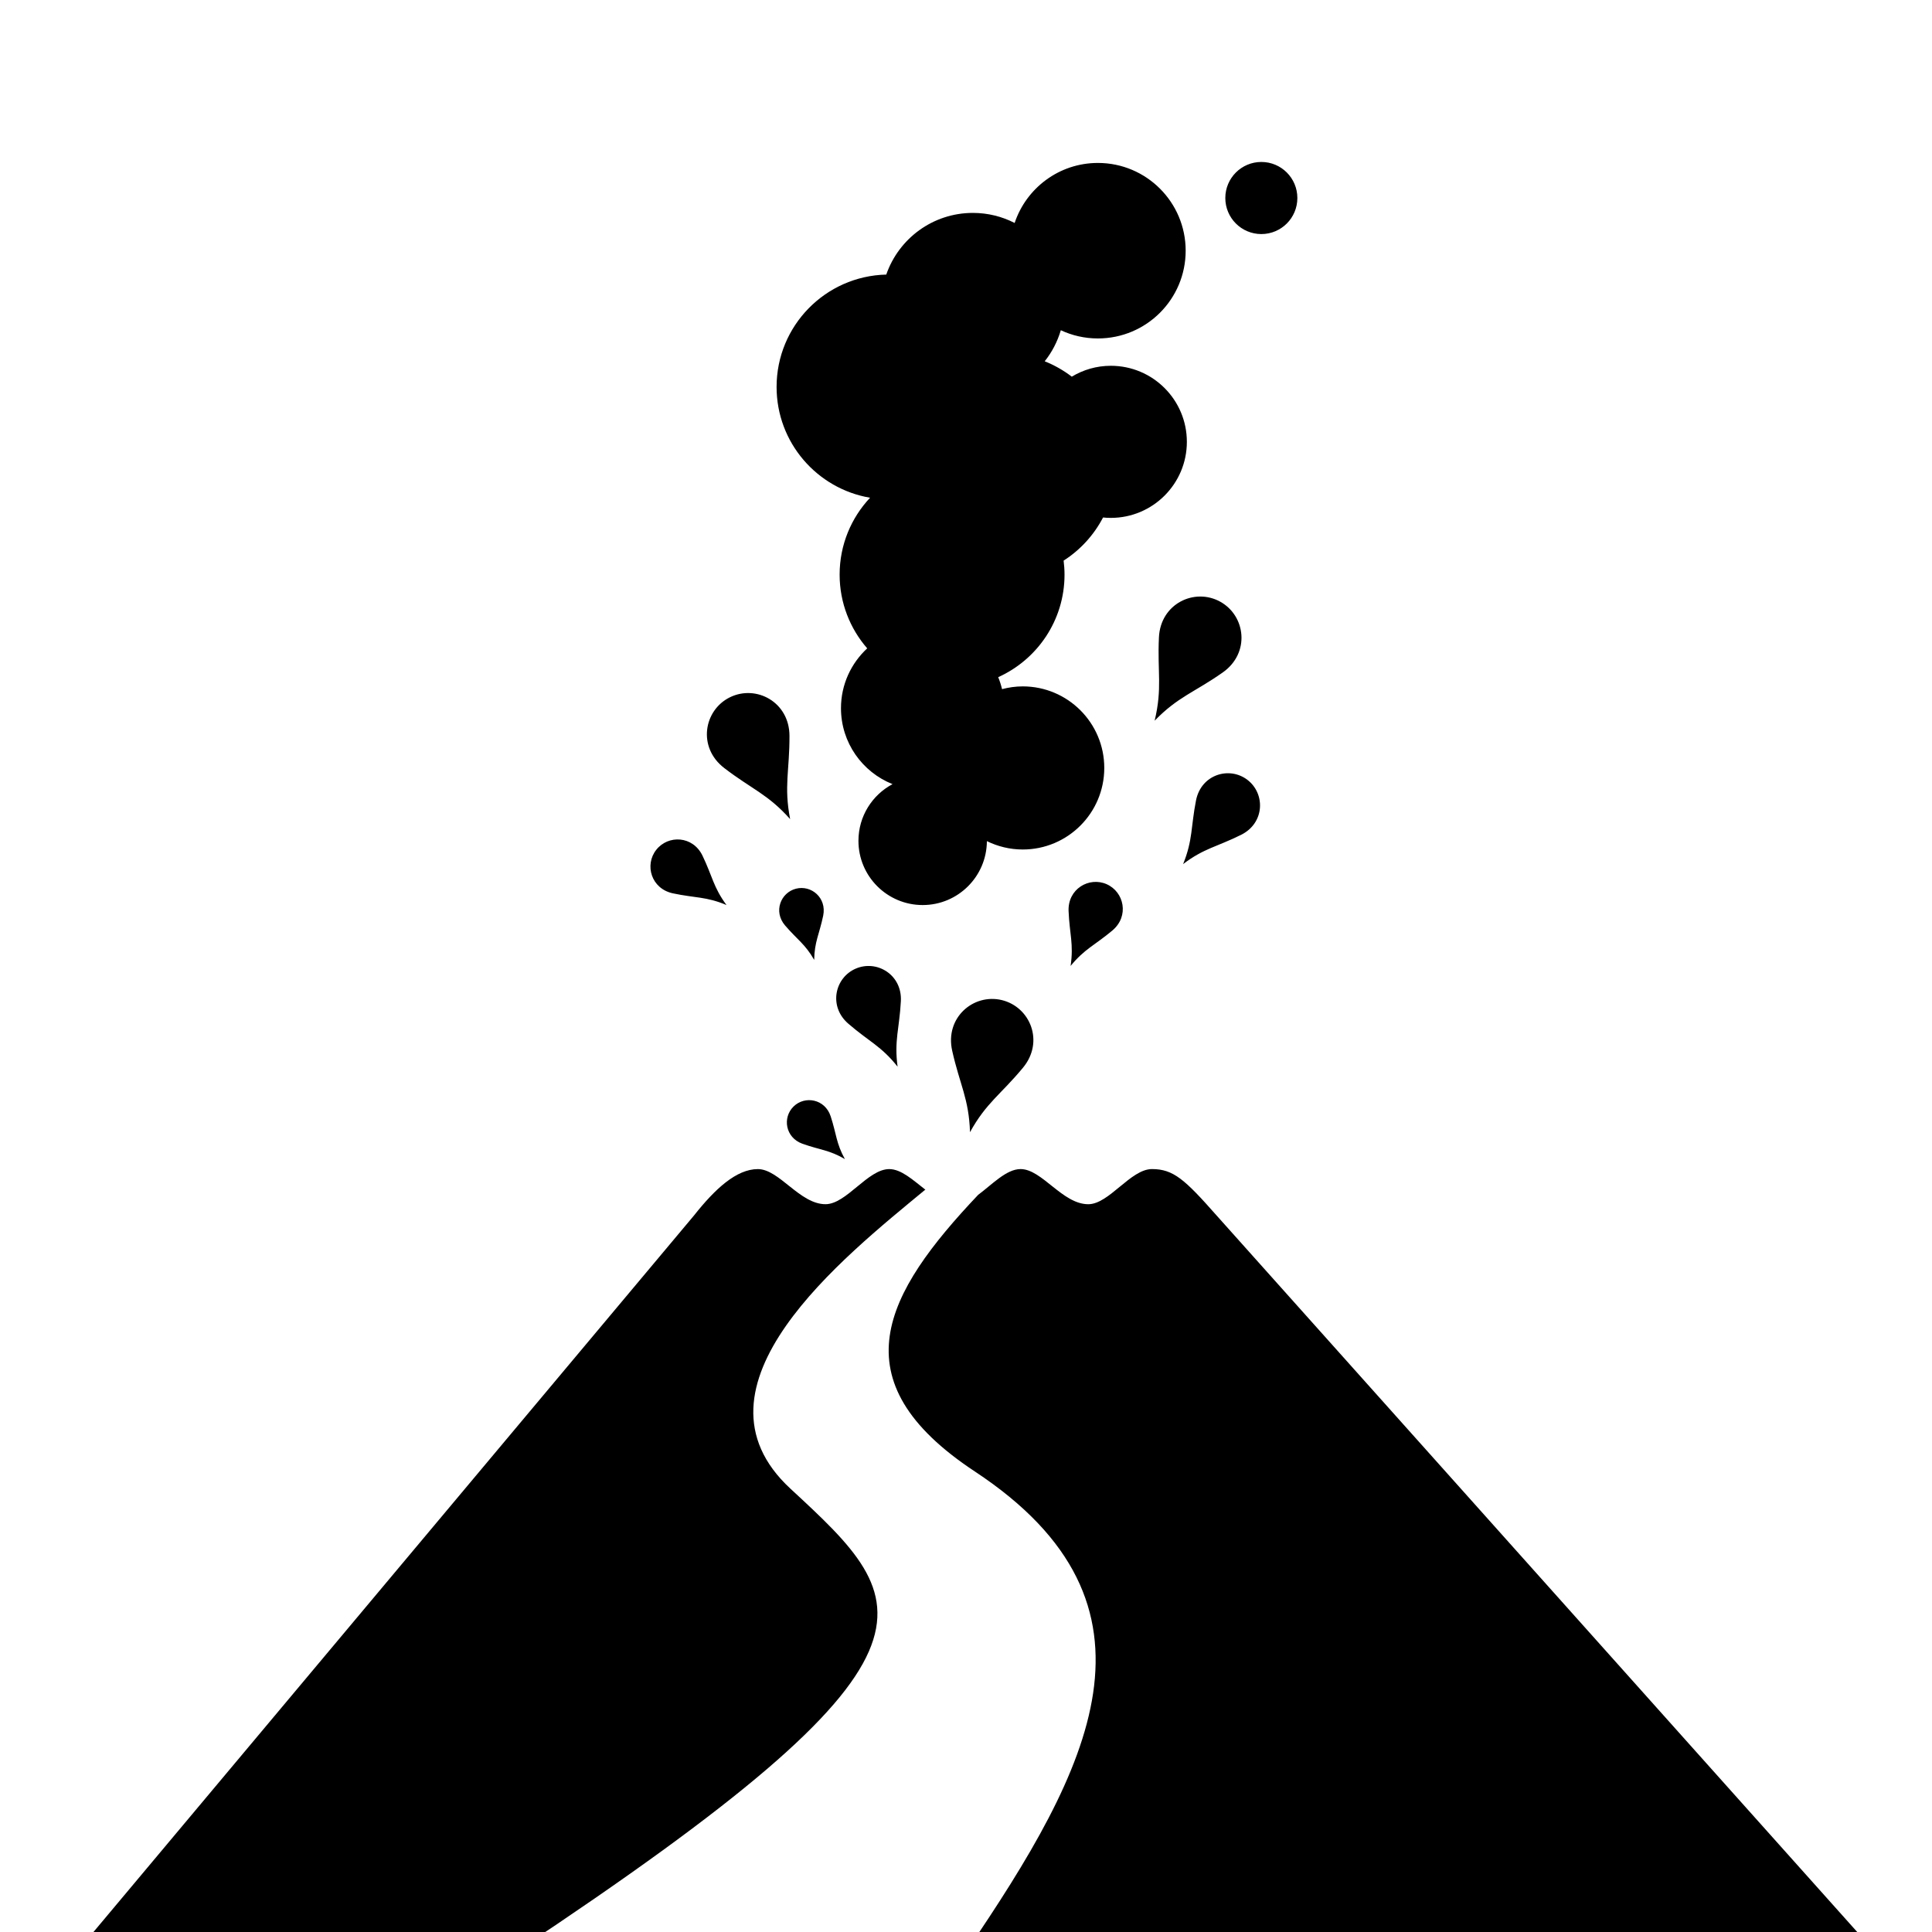 <?xml version="1.0" encoding="utf-8"?>
<!-- Generator: Adobe Illustrator 16.0.0, SVG Export Plug-In . SVG Version: 6.00 Build 0)  -->
<!DOCTYPE svg PUBLIC "-//W3C//DTD SVG 1.1//EN" "http://www.w3.org/Graphics/SVG/1.1/DTD/svg11.dtd">
<svg version="1.1" id="Layer_1" xmlns:x="http://ns.adobe.com/Extensibility/1.0/" xmlns:i="http://ns.adobe.com/AdobeIllustrator/10.0/" xmlns:graph="http://ns.adobe.com/Graphs/1.0/"
	 xmlns="http://www.w3.org/2000/svg" xmlns:xlink="http://www.w3.org/1999/xlink" x="0px" y="0px" width="100px" height="100px"
	 viewBox="0 0 100 100" enable-background="new 0 0 100 100" xml:space="preserve">
<path d="M40.196,20.027c0-3.166,2.529-5.74,5.677-5.815c0.643-1.857,2.406-3.192,4.483-3.192c0.779,0,1.513,0.188,2.162,0.521
	c0.601-1.805,2.304-3.107,4.309-3.107c2.51,0,4.543,2.034,4.543,4.542c0,2.509-2.033,4.542-4.543,4.542
	c-0.686,0-1.337-0.152-1.919-0.426c-0.175,0.593-0.46,1.138-0.834,1.608c0.505,0.202,0.977,0.471,1.401,0.796
	c0.591-0.355,1.279-0.563,2.021-0.563c2.174,0,3.936,1.763,3.936,3.937c0,2.172-1.762,3.936-3.936,3.936
	c-0.136,0-0.27-0.006-0.402-0.021c-0.475,0.912-1.18,1.682-2.041,2.233c0.029,0.237,0.047,0.479,0.047,0.724
	c0,2.364-1.409,4.396-3.433,5.308c0.082,0.199,0.147,0.406,0.199,0.62c0.342-0.09,0.7-0.143,1.069-0.143
	c2.332,0,4.222,1.89,4.222,4.221c0,2.333-1.89,4.222-4.222,4.222c-0.665,0-1.294-0.159-1.854-0.433
	c-0.01,1.828-1.493,3.308-3.324,3.308c-1.835,0-3.324-1.489-3.324-3.324c0-1.273,0.715-2.376,1.764-2.934
	c-1.562-0.623-2.668-2.145-2.668-3.93c0-1.226,0.524-2.326,1.358-3.098c-0.888-1.022-1.428-2.356-1.428-3.817
	c0-1.539,0.599-2.939,1.576-3.979C42.288,25.296,40.196,22.907,40.196,20.027z M65.287,12.115c1.03,0,1.864-0.834,1.864-1.866
	c0-1.031-0.833-1.866-1.864-1.866c-1.03,0-1.865,0.835-1.865,1.866C63.422,11.28,64.257,12.115,65.287,12.115z M97.023,100.999
	l-34.06-38.095c-1.637-1.854-2.229-2.393-3.337-2.393c-1.108,0-2.218,1.819-3.297,1.819c-1.339,0-2.395-1.819-3.504-1.819
	c-0.735,0-1.469,0.794-2.195,1.333c-4.836,5.107-7.315,9.604-0.174,14.318C60.947,83.087,56.442,91.55,50.018,101L97.023,100.999
	L97.023,100.999z M40.918,77.059c-5.742-5.304,2.775-12.008,6.963-15.473c0,0,0.018-0.004,0.02-0.005
	c-0.646-0.502-1.253-1.069-1.875-1.069c-1.107,0-2.216,1.817-3.297,1.817c-1.337,0-2.394-1.817-3.502-1.817
	s-2.215,1.023-3.298,2.392L4,100.999H26.73C50.018,85.563,47.363,83.016,40.918,77.059z M51.853,51.764
	c-1.471-0.353-2.952,0.913-2.568,2.621c0.393,1.759,0.867,2.484,0.922,4.217c0.836-1.519,1.59-1.947,2.74-3.335
	C54.066,53.92,53.325,52.119,51.853,51.764z M61.906,41.427c-0.271,1.377-0.161,2.045-0.667,3.297
	c1.074-0.819,1.747-0.889,3.003-1.515c1.222-0.608,1.261-2.129,0.322-2.846C63.627,39.649,62.171,40.086,61.906,41.427z
	 M57.579,48.16c0.879-0.741,0.609-1.995-0.302-2.396c-0.91-0.398-2.018,0.249-1.967,1.397c0.049,1.185,0.271,1.708,0.104,2.836
	C56.135,49.113,56.671,48.923,57.579,48.16z M37.485,39.752c1.429,1.099,2.258,1.349,3.412,2.645
	c-0.33-1.703-0.027-2.515-0.034-4.315c-0.006-1.751-1.729-2.659-3.086-1.989C36.419,36.765,36.097,38.688,37.485,39.752z
	 M44.302,50.132c-1.093,0.463-1.433,1.956-0.395,2.852c1.069,0.926,1.707,1.16,2.552,2.227c-0.182-1.35,0.093-1.971,0.169-3.383
	C46.705,50.458,45.396,49.668,44.302,50.132z M42.608,47.396c0.192-0.926-0.617-1.6-1.409-1.397
	c-0.792,0.204-1.18,1.183-0.565,1.901c0.634,0.741,1.044,0.967,1.508,1.784C42.156,48.744,42.409,48.35,42.608,47.396z
	 M41.536,59.201c0.918,0.326,1.387,0.318,2.195,0.793c-0.454-0.821-0.433-1.29-0.736-2.215c-0.294-0.898-1.332-1.08-1.919-0.508
	C40.491,57.841,40.645,58.883,41.536,59.201z M59.986,32.991c-0.085,1.801,0.183,2.626-0.222,4.312
	c1.21-1.245,2.049-1.46,3.523-2.495c1.433-1.005,1.192-2.938-0.133-3.667C61.829,30.412,60.068,31.245,59.986,32.991z
	 M34.829,46.239c1.16,0.247,1.724,0.162,2.774,0.605c-0.678-0.917-0.728-1.486-1.241-2.553c-0.499-1.038-1.778-1.088-2.394-0.305
	C33.351,44.767,33.704,46,34.829,46.239z"/>
</svg>
